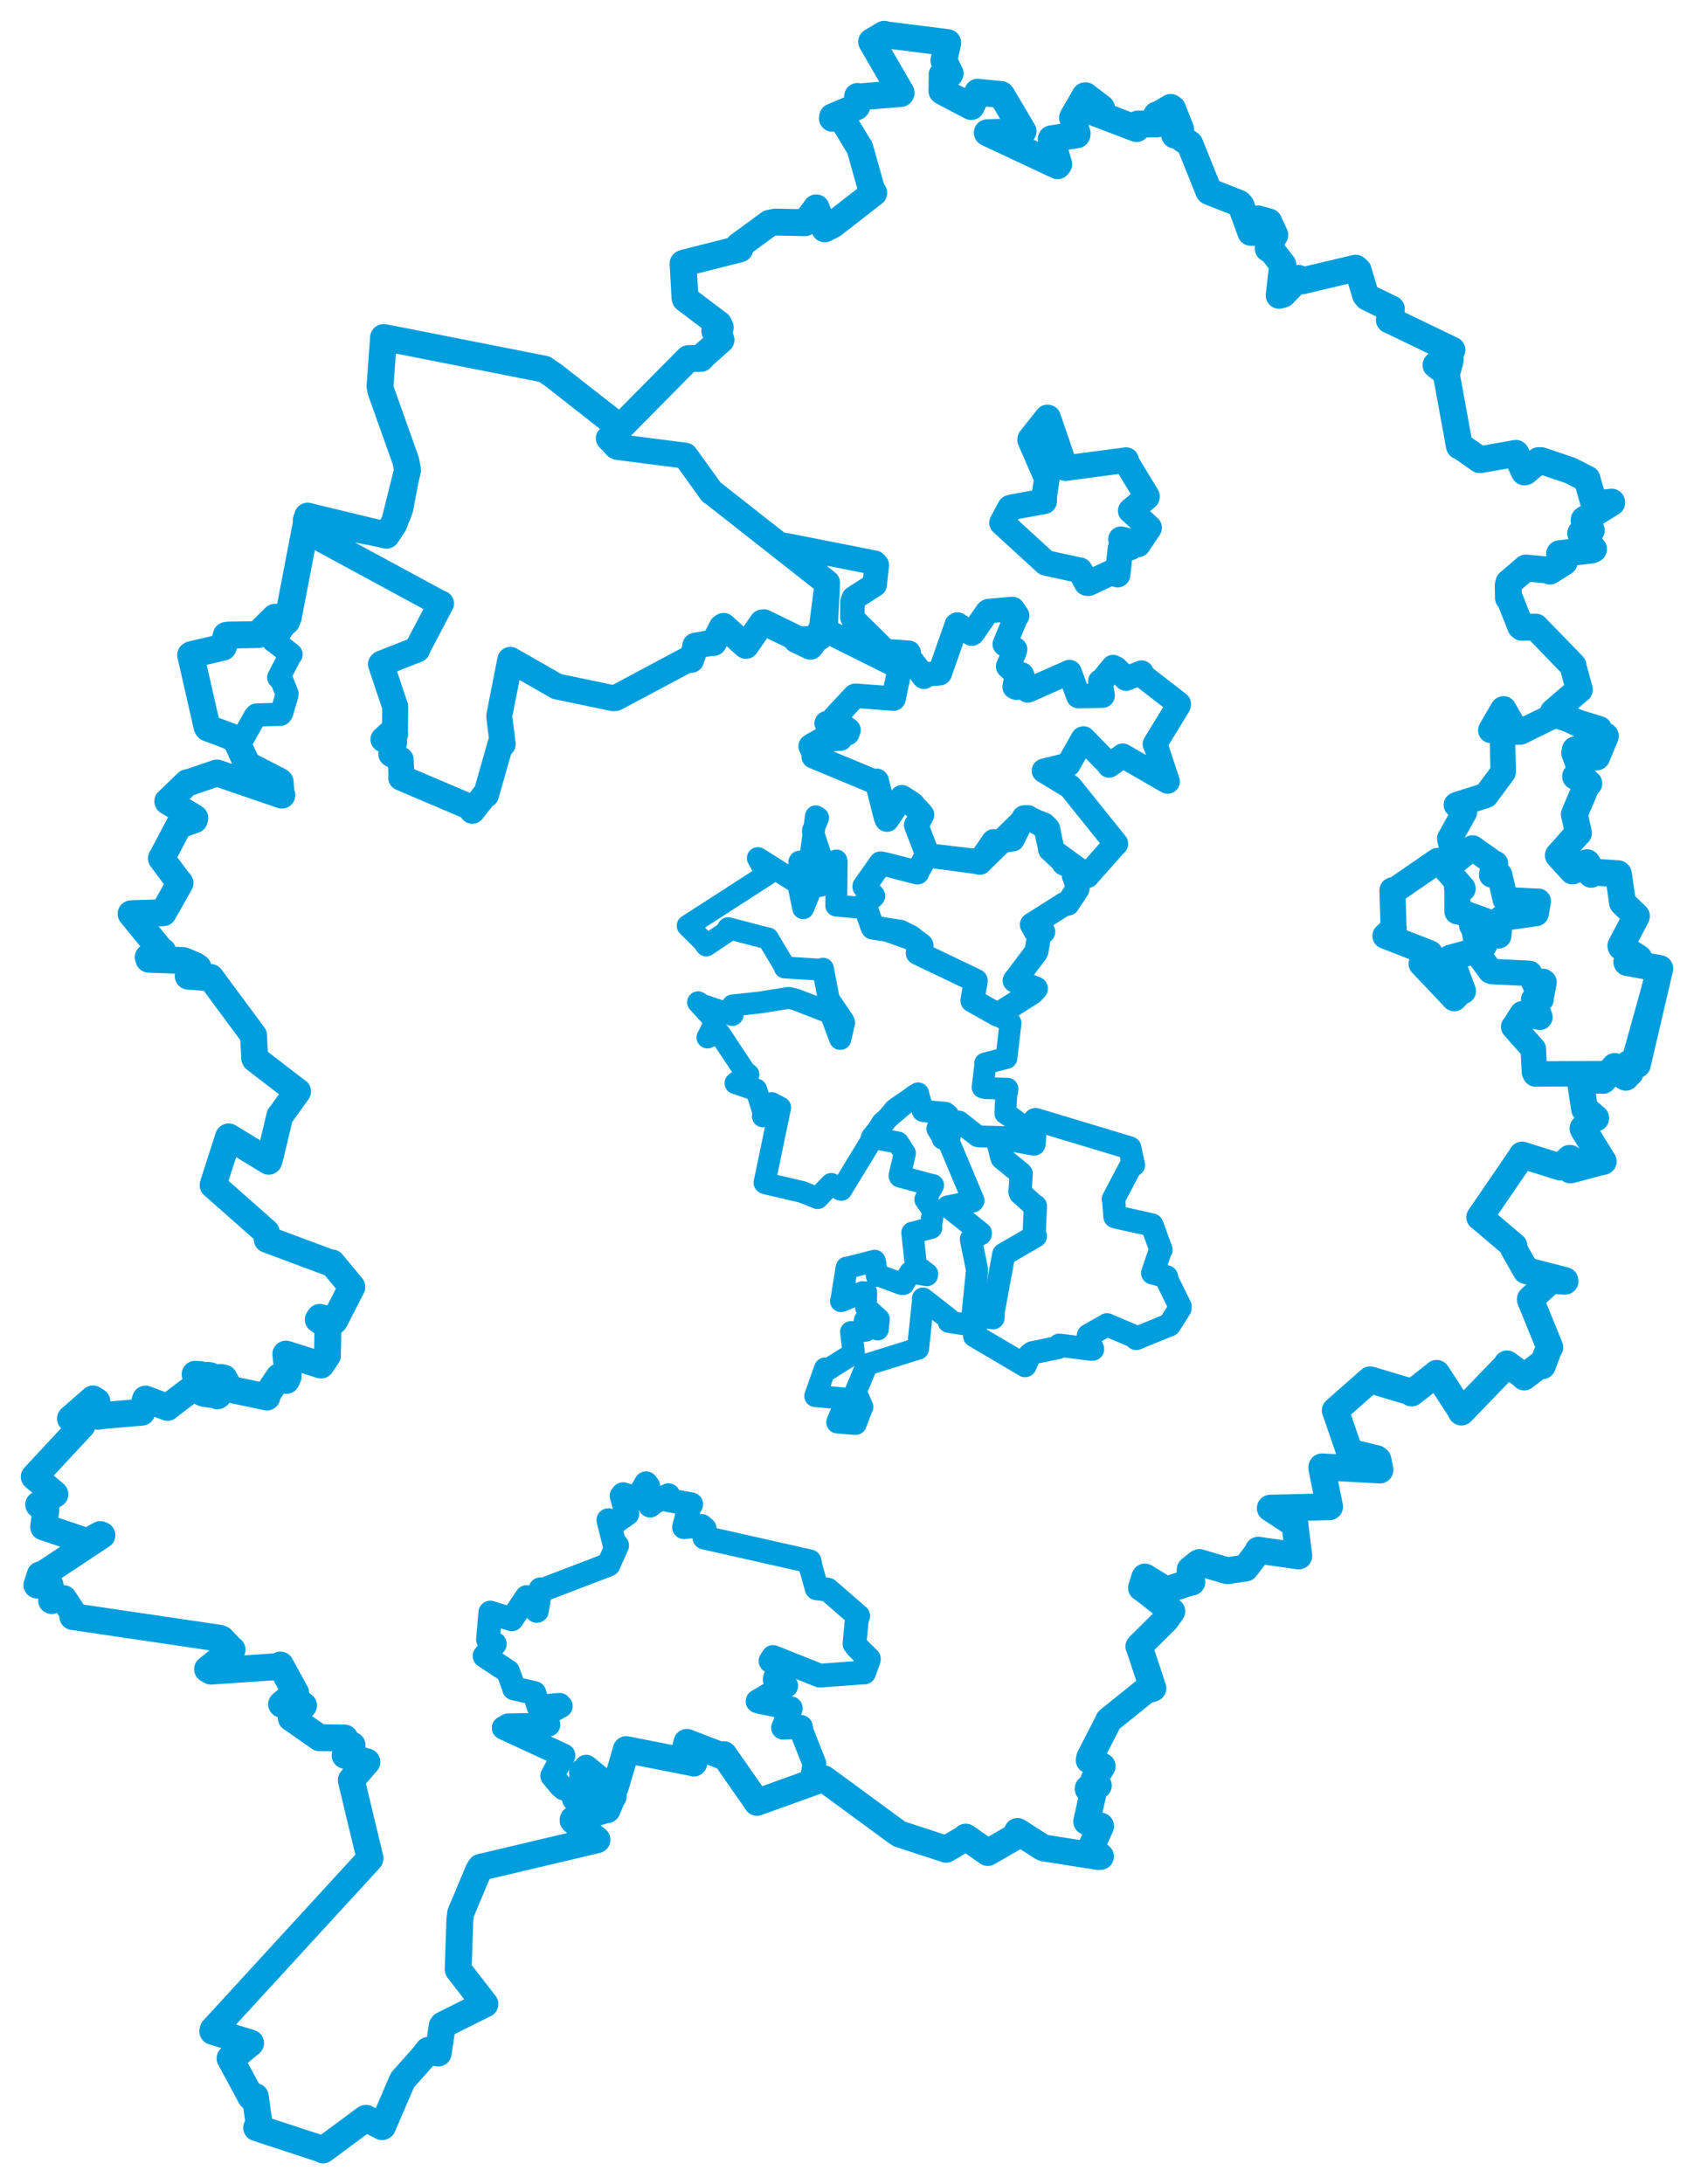<svg viewBox="0 0 398.095 513.275" width="398.095" height="513.275" xmlns="http://www.w3.org/2000/svg">
  <title>Česko</title>
  <desc>Geojson of Česko</desc>
  <polygon points="184.526,128.078 194.324,136.83 194.346,136.922 192.661,149.759 192.713,149.925 186.816,150.084 187.009,150.546 190.296,152.117 190.56,152.123 193.646,148.035 193.842,148.058 211.064,156.626 211.492,156.954 209.993,164.139 209.995,164.166 201.013,163.49 200.798,163.628 196.063,168.72 195.962,169.036 199.398,171.543 199.113,172.327 194.845,170.219 194.266,169.952 197.723,172.989 197.495,173.57 193.087,173.865 192.084,174.427 190.891,175.126 190.502,175.373 191.305,177.179 191.209,177.758 205.654,183.762 206.018,183.487 208.186,192.016 208.445,192.601 211.673,187.822 211.96,187.34 214.197,188.78 214.458,189 216.412,191.175 216.677,191.47 215.498,193.724 215.306,193.885 217.829,200.499 217.782,200.988 229.821,202.411 230.258,202.692 241.08,192.103 241.574,192.093 246.077,194.542 246.274,194.783 247.032,198.479 246.809,199.565 249.894,202.486 249.981,202.846 255.358,205.416 255.516,205.81 262.143,198.324 262.253,198.27 251.548,184.935 251.469,184.847 245.363,181.143 245.331,181.131 250.908,179.749 251.06,179.655 254.505,173.584 254.637,173.542 260.55,179.62 260.644,179.879 263.837,177.596 263.856,177.581 274.028,183.456 274.396,183.651 271.517,174.949 271.395,174.873 276.954,165.763 277,165.372 268.462,158.765 268.271,158.062 264.642,159.475 264.617,159.475 262.253,157.072 261.579,156.756 259.085,159.852 258.564,160.129 259.118,163.461 259.065,163.475 253.88,163.583 253.424,163.58 251.344,157.961 251.338,157.927 241.681,162.191 241.5,162.243 240.112,158.501 239.609,158.383 238.837,161.607 238.436,161.416 238.892,158.806 238.959,158.48 237.027,156.68 236.922,156.579 238.417,153.158 238.536,152.577 236.449,151.581 236.121,151.385 238.837,144.777 239.036,144.677 237.984,143.126 237.871,143.1 232.321,143.595 232.065,143.746 228.569,148.779 228.366,148.91 225,146.752 224.839,146.853 220.874,158.118 220.852,158.193 217.533,158.489 217.132,159.034 213.126,153.796 213.543,153.386 208.119,153.008 208.056,152.981 200.556,145.574 200.308,145.033 200.315,141.486 200.634,140.575 205.424,137.481 205.553,137.405 206.048,132.773 205.564,132.234 184.526,128.078" stroke="#009edd" stroke-width="5.75px" fill="none" stroke-linejoin="round" vector-effect="non-scaling-stroke"></polygon>
  <polygon points="44.808,153.933 48.421,170.298 48.641,170.752 56.298,174.744 56.333,174.809 59.921,168.404 60.277,168.016 65.944,167.855 66.211,167.463 67.39,163.446 67.472,163.045 66.228,159.908 65.502,159.194 68.152,154.051 68.409,153.791 64.653,150.836 64.302,150.632 67.165,146.583 67.325,146.072 65.147,145.28 64.62,145.042 61.012,148.608 60.734,149.121 53.688,149.24 53.166,149.311 52.533,151.873 52.434,152.085 44.808,153.933" stroke="#009edd" stroke-width="5.441px" fill="none" stroke-linejoin="round" vector-effect="non-scaling-stroke"></polygon>
  <polygon points="71.865,122.213 72.215,124.592 72.159,124.845 102.943,141.518 103.638,141.82 98.412,151.762 98.049,152.63 89.642,155.946 89.525,156.09 92.722,165.614 92.883,166.011 92.796,171.868 92.837,172.57 91.339,172.604 90.109,173.748 92.463,174.285 92.649,174.356 91.963,177.012 91.95,177.206 94.064,178.483 94.151,178.488 94.346,182.315 94.285,182.763 111.059,189.901 110.988,190.531 113.886,186.816 114.213,186.788 117.667,174.656 118.141,174.874 117.357,168.678 117.339,168.139 119.866,155.308 119.929,155.055 130.802,161.27 130.855,161.309 144.163,164.087 144.681,164.02 161.46,155.067 162.431,155.06 163.415,152.079 163.386,151.73 166.992,151.096 167.715,151.086 169.622,147.367 170.053,147.08 175.104,151.661 175.304,151.784 179.109,146.289 179.561,146.243 190.663,151.654 190.727,151.636 193.454,147.07 193.867,146.929 194.276,138.944 194.346,136.922 167.57,115.865 167.205,115.656 161.133,107.222 161.033,107.08 145.124,105.028 144.872,104.907 143.158,103.094 143.072,102.998 145.703,100.478 145.812,100.375 130.13,88.256 127.925,86.747 95.286,80.305 90.136,79.309 89.305,90.746 89.455,91.688 95.377,108.346 95.773,110.485 94.074,119.51 93.429,121.287 90.893,125.654 90.818,125.773 71.865,122.213" stroke="#009edd" stroke-width="6.1px" fill="none" stroke-linejoin="round" vector-effect="non-scaling-stroke"></polygon>
  <polygon points="113.882,389.131 119.283,392.706 119.388,392.757 120.813,396.708 120.799,396.77 125.191,397.755 125.574,397.851 126.511,400.947 126.64,401.046 131.507,400.622 131.781,400.92 127.644,403.203 126.996,402.889 128.519,404.813 128.873,405.298 119.455,405.427 118.372,406.034 132.389,412.511 132.419,412.526 130.547,415.861 129.774,417.293 131.709,419.633 132.493,420.292 135.402,421.17 136.176,421.431 137.744,415.17 137.759,415.156 143.07,419.444 144.584,419.996 146.804,412.469 147.163,411.149 162.615,414.189 163.036,414.315 161.149,410.599 161.42,409.439 169.392,412.519 170.1,412.325 177.627,423.104 177.895,423.542 190.2,419.173 190.55,419.073 191.148,416.006 191.374,414.445 188.433,406.98 188.201,405.803 184.187,405.995 184.028,406.006 185.751,401.725 185.834,401.427 178.913,400.025 178.033,399.798 184.22,396.091 184.752,396.169 182.499,394.864 182.058,394.674 182.79,392.377 183.203,391.51 181.077,390.333 181.674,389.385 192.629,393.753 192.841,393.759 202.903,393.007 203.088,393.025 204.191,389.907 204.191,389.848 201.355,387.003 200.81,386.258 201.343,380.622 201.67,379.754 194.526,373.554 191.927,373.245 190.458,368.038 190.271,366.901 165.829,361.39 165.525,361.32 165.594,359.209 164.829,358.573 160.964,358.816 160.759,358.885 161.942,354.325 162.431,353.495 157.022,352.524 157.075,351.362 153.645,353.085 152.785,353.806 152.346,349.256 151.83,348.558 150.046,351.669 149.705,352.114 146.428,351.12 146.074,351.537 147.203,355.506 147.44,355.697 144.663,357.665 142.977,357.227 144.469,363.198 145.022,363.173 143.015,367.654 143.035,367.68 127.503,373.633 127.016,373.467 126.166,378.535 126.149,378.549 123.797,375.366 123.777,375.3 120.315,380.461 120.27,380.527 116.168,379.239 115.222,378.943 114.69,385.261 116.284,386.301 113.882,389.131" stroke="#009edd" stroke-width="5.597px" fill="none" stroke-linejoin="round" vector-effect="non-scaling-stroke"></polygon>
  <polygon points="191.611,328.061 198.901,328.705 199.081,328.733 196.873,333.935 196.78,334.244 200.482,334.561 201.085,334.581 202.602,330.591 202.64,330.617 201.215,327.42 201.021,327.192 203.689,320.812 203.557,320.718 215.696,316.923 215.73,316.939 216.924,305.709 216.904,305.159 223.079,309.985 222.96,310.616 227.803,311.366 228.268,311.749 229.582,298.761 229.591,298.268 228.203,291.479 228.176,291.196 230.453,290.047 230.503,289.741 222.967,283.708 222.681,283.53 228.616,282.332 228.756,282.114 222.921,268.218 223.214,266.789 220.742,265.398 220.33,265.268 222.73,264.651 223.054,264.329 222.781,262.107 222.753,262.008 216.936,261.025 216.906,261.029 215.802,257.547 215.735,256.982 210.631,260.472 210.252,260.775 205.004,267.136 204.865,267.372 210.553,268.403 211.026,268.517 212.629,271.005 212.632,271.002 211.421,276.276 211.496,276.456 218.893,278.472 219.252,278.52 217.549,281.731 217.49,281.877 219.174,284.334 219.366,284.379 218.77,287.846 218.834,288.52 214.545,289.698 214.415,289.689 215.211,297.229 215.211,297.297 217.891,299.374 217.831,299.652 214.499,299.07 213.893,299.013 212.291,301.717 211.839,301.697 206.456,299.689 206.073,299.799 205.665,296.787 205.543,296.284 199.178,297.909 198.975,297.895 197.744,305.562 197.66,305.738 202.76,303.668 203.53,303.721 203.485,306.446 203.557,307.297 206.502,309.995 206.252,312.388 204.27,310.461 203.259,310.27 203.595,312.268 203.533,312.666 200.567,313.074 200.018,313.037 200.634,317.843 200.648,318.006 194.848,321.643 193.892,321.6 191.611,328.061" stroke="#009edd" stroke-width="5.205px" fill="none" stroke-linejoin="round" vector-effect="non-scaling-stroke"></polygon>
  <polygon points="229.037,313.908 240.837,320.857 240.888,320.909 242.021,318.297 242.564,317.915 248.605,316.66 248.946,316.111 256.201,317.028 256.762,317.043 255.742,314.686 255.779,313.812 260.102,311.379 260.14,311.318 266.782,314.143 267.01,314.532 274.676,311.384 274.799,311.372 277.319,307.389 277.334,307.018 274.086,300.442 274.145,300.057 271.106,299.16 270.875,299.142 272.731,293.7 272.837,293.695 270.832,288.157 270.689,287.849 262.225,285.976 262.009,285.887 261.721,282.082 261.63,281.826 266.039,273.423 266.362,273.759 265.498,269.773 265.496,269.756 243.466,263.114 243.195,263.14 243.11,267.42 242.989,268.841 234.779,267.355 234.275,267.473 235.356,271.694 235.516,272.152 239.9,275.721 239.993,275.864 239.698,280.049 239.809,280.384 243.08,283.345 243.323,283.437 243.025,290.203 243.315,290.462 235.925,294.757 235.882,294.815 233.411,308.113 233.366,309.658 229.67,309.058 229.588,309 229.037,313.908" stroke="#009edd" stroke-width="5.458px" fill="none" stroke-linejoin="round" vector-effect="non-scaling-stroke"></polygon>
  <polygon points="325.566,219.934 335.463,223.78 336.028,224.024 335.207,225.814 334.075,226.484 341.622,234.447 341.75,234.601 343.488,232.78 343.814,232.89 341.026,225.358 340.798,225.061 347.282,223.298 347.333,223.36 346.472,218.379 345.929,217.462 348.298,216.793 348.848,216.345 342.689,214.121 342.478,214.186 342.466,208.963 342.393,208.767 343.733,208.867 343.718,208.73 338.242,202.361 337.846,202.292 327.592,209.352 327.221,209.213 327.487,217.935 327.545,218.094 325.566,219.934" stroke="#009edd" stroke-width="6.107px" fill="none" stroke-linejoin="round" vector-effect="non-scaling-stroke"></polygon>
  <polygon points="340.695,197.052 341.791,201.97 342.11,202.358 345.511,199.578 346.064,199.267 351.056,202.81 351.43,202.927 350.627,205.104 350.556,205.602 351.121,205.249 352.408,205.576 353.747,211.361 353.807,211.439 360.875,211.784 361.493,211.786 361.045,214.356 360.992,214.654 352.994,215.787 352.613,215.89 352.229,219.51 352.182,219.916 350.761,219.296 350.5,219.076 347.75,224.094 347.658,224.645 350.263,228.177 350.621,228.311 359.119,228.716 359.472,228.764 361.282,232.492 361.605,232.822 362.636,230.639 362.852,230.797 362.178,234.372 362.145,234.83 360.517,234.853 360.419,234.882 361.843,238.894 361.875,239.055 358.225,238.32 357.745,238.218 355.946,241.063 355.728,241.299 360.133,246.286 360.333,246.514 360.601,251.937 360.82,252.37 382.846,252.273 383.198,252.249 390.005,227.77 390.042,227.602 382.364,226.177 382.304,226.071 384.963,225.28 385.12,225.144 380.976,222.486 380.905,222.24 384.521,215.403 384.563,215.271 381.336,212.175 381.29,212.093 380.344,205.424 380.272,205.33 374.905,204.968 373.931,205.457 373.202,203.125 372.939,202.72 370.133,204.368 369.542,204.673 366.235,201.028 366.219,201.008 370.804,195.845 370.942,195.751 370.007,191.484 369.965,191.38 373.044,184.07 373.374,184.087 370.698,182.457 370.267,182.457 371.479,181.936 371.867,181.876 370.056,176.936 370.211,176.185 374.809,177.739 375.236,177.873 377.213,173.086 377.256,172.953 375.746,171.579 375.852,171.271 365.597,168.118 365.471,168.002 357.353,171.991 356.492,172.041 353.353,166.581 353.226,166.641 350.485,171.319 350.345,171.637 352.812,171.796 353.032,171.988 353.253,181.27 353.208,181.513 349.308,186.761 349.158,186.93 342.332,189.104 342.258,189.153 344.071,190.7 344.152,190.822 340.695,197.052" stroke="#009edd" stroke-width="5.989px" fill="none" stroke-linejoin="round" vector-effect="non-scaling-stroke"></polygon>
  <polygon points="203.13,208.321 204.503,209.788 205.192,210.542 203.248,212.301 203.227,212.669 205.048,217.878 205.116,217.969 211.584,218.961 214.053,220.2 216.535,222.166 216.555,222.158 215.74,223.787 215.664,223.937 228.688,230.168 229.31,230.474 228.622,234.547 228.513,235.116 234.209,238.322 234.408,238.434 242.56,233.278 243.452,232.303 238.67,230.447 238.439,230.441 243.36,223.923 243.597,223.445 244.319,219.128 245.175,218.952 243.301,218.755 242.489,217.278 250.144,212.433 250.925,212.367 253.203,208.9 253.282,208.592 252.486,206.074 252.358,205.835 255.392,205.619 255.516,205.81 247.461,199.931 246.809,199.565 245.603,194.12 245.35,193.74 241.08,192.103 240.599,192.077 238.021,197.195 237.987,197.277 234.589,197.745 233.456,197.662 230.437,202.072 230.258,202.692 217.82,200.993 217.782,200.988 215.571,204.924 215.586,205.036 208.228,203.144 206.937,202.89 203.13,208.321" stroke="#009edd" stroke-width="5.633px" fill="none" stroke-linejoin="round" vector-effect="non-scaling-stroke"></polygon>
  <polygon points="161.601,217.546 165.173,221.094 165.985,222.18 170.636,219.062 171.115,218.113 180.403,220.533 180.452,220.49 184.46,227.201 184.415,227.346 193.146,227.883 193.4,227.63 194.724,234.608 194.717,234.747 198.2,239.9 198.375,240.324 197.488,244.151 197.426,244.14 195.386,238.677 195.187,238.068 186.951,234.866 185.319,234.494 178.558,235.583 172.159,236.268 172.186,238.448 172.05,238.526 165.086,236.157 164.047,235.523 167.985,239.807 168.04,239.862 166.992,242.389 166.253,243.8 168.632,242.734 169.096,242.866 175.198,252.076 175.888,252.484 173.078,254.337 172.838,254.533 176.941,255.936 177.707,256.026 179.468,261.652 179.278,262.341 181.33,259.216 183.332,260.258 179.663,277.929 179.848,278.07 188.529,280.103 192.144,281.552 194.608,278.964 195.36,278.214 197.561,279.585 197.717,279.599 207.244,263.972 207.328,263.851 214.806,257.516 215.735,256.982 216.727,260.655 216.906,261.029 222.174,261.506 222.753,262.008 223.218,264.09 223.054,264.329 220.44,264.921 220.33,265.268 221.513,267.28 221.515,267.584 225.243,263.779 225.365,263.57 229.734,266.981 230.023,267.053 243.11,267.42 243.25,266.563 236.282,261.606 236.26,261.618 236.451,257.709 236.753,255.855 231.648,255.717 230.919,255.519 231.554,250.226 231.501,249.912 236.482,248.623 236.508,248.625 237.472,240.408 237.36,240.198 229.513,235.672 228.513,235.116 228.972,232.417 229.31,230.474 218.164,225.196 215.664,223.937 216.163,221.529 216.109,221.486 205.951,217.812 205.116,217.969 203.574,213.467 203.575,213.449 196.59,212.821 196.519,212.795 196.632,202.471 196.544,202.203 192.702,208.202 192.12,207.95 193.038,202.264 193.079,201.659 191.064,195.613 191.04,195.166 192.259,192.179 191.739,191.833 190.43,201.495 190.163,202.297 187.911,202.467 187.831,202.618 188.674,206.405 188.569,206.577 190.84,207.344 191.181,207.442 188.855,213.185 188.753,213.429 187.564,207.66 187.482,207.552 178.265,201.731 178.09,201.648 179.949,205.112 180.372,205.441 161.601,217.546" stroke="#009edd" stroke-width="5.143px" fill="none" stroke-linejoin="round" vector-effect="non-scaling-stroke"></polygon>
  <polygon points="235.475,122.842 245.654,132.161 245.818,132.293 253.625,133.986 253.762,133.988 255.381,136.999 255.788,137.052 262.049,134.125 262.635,135.032 263.273,129.196 263.334,128.858 265.72,128.623 263.425,126.716 266.936,127.552 267.437,127.94 269.599,124.685 270.049,124.007 265.897,120.15 265.721,120.023 269.513,116.829 269.557,116.644 264.73,108.666 264.647,108.122 250.698,109.963 250.372,110.011 246.311,98.133 246.134,98.096 242.101,103.165 242.081,103.394 245.972,112.366 246.02,112.526 245.434,116.359 245.388,117.795 237.57,119.233 237.363,119.32 235.475,122.842" stroke="#009edd" stroke-width="6.011px" fill="none" stroke-linejoin="round" vector-effect="non-scaling-stroke"></polygon>
  <polygon points="8.053,347.031 12.802,351.015 12.903,351.133 9.195,353.555 9.086,353.579 10.476,354.799 10.791,354.832 10.294,358.449 10.249,358.823 20.274,362.203 20.593,362.252 23.571,360.611 23.953,360.765 9.832,370.135 9.444,370.07 8.69,372.441 8.674,372.469 11.456,372.573 11.764,372.5 12.184,375.501 12.134,376.125 13.84,375.526 14.947,375.663 17.016,378.798 17.106,379.879 51.601,384.975 52.032,385.137 54.258,387.482 54.533,387.647 48.778,392.244 49.571,392.699 65.15,391.648 65.902,391.269 69.396,397.654 69.471,397.757 66.359,400.33 66.174,400.481 70.868,400.419 71.336,400.783 68.743,403.524 68.453,403.725 74.997,408.292 75.044,408.343 80.979,408.423 81.004,408.428 81.376,409.857 82.733,410.098 81.113,412.492 81.105,412.511 86.183,414.028 86.216,414.04 82.577,418.272 82.579,418.456 86.939,436.599 86.926,436.787 50.07,476.979 50.01,477.361 58.752,480.057 58.892,480.114 55.71,482.736 54.063,483.705 58.985,492.804 59.992,492.679 60.853,498.791 60.32,500.01 75.723,505.06 75.907,505.223 85.84,497.866 86.011,497.791 89.793,499.754 89.891,499.706 94.392,489.239 94.62,488.77 99.603,483.163 100.605,481.84 102.935,482.444 102.984,482.451 103.91,476.11 104.088,475.857 113.443,471.174 113.956,470.936 107.718,462.892 107.671,462.738 108.066,451.106 108.267,449.551 112.486,439.507 112.93,438.809 139.876,432.443 140.292,432.325 134.668,427.786 134.714,427.556 142.267,425.312 142.68,425.271 143.917,422.318 144.116,422.114 144.008,422.072 139.436,420.284 138.867,422.09 138.71,422.985 135.373,422.682 135.201,422.634 137.385,416.826 136.882,416.471 143.07,419.444 144.584,419.996 146.804,412.469 147.163,411.149 162.615,414.189 163.036,414.315 161.149,410.599 161.42,409.439 169.392,412.519 170.1,412.325 177.627,423.104 177.895,423.542 193.089,418.07 193.611,417.991 210.737,430.55 211.373,430.966 222.254,434.53 222.312,434.575 226.392,432.173 226.957,431.706 232.072,435.275 232.125,435.334 238.438,431.687 239.116,430.371 244.947,434.106 245.383,434.276 258.157,436.277 258.615,436.256 256.844,434.708 256.352,434.284 258.629,429.158 258.64,429.119 256.065,428.378 255.377,428.051 256.872,421.383 256.944,421.145 255.731,420.4 255.74,420.265 257.824,419.728 258.111,419.59 257.423,418.614 257.102,418.168 258.907,415.223 259.014,415.055 255.964,413.625 256.095,412.994 260.129,405.139 260.551,404.241 269.197,397.281 270.928,396.734 267.709,386.966 267.64,386.911 273.991,380.603 275.374,378.644 268.478,373.227 268.254,373.123 269.045,370.617 269.064,370.587 273.939,373.589 274.246,373.584 279.899,371.78 280.079,371.787 279.684,369.082 279.704,368.831 281.523,367.357 281.87,367.187 288.263,369.073 288.462,369.096 292.664,368.488 292.724,368.467 295.673,364.577 295.69,364.286 305.003,365.615 305.216,365.631 304.322,358.313 304.337,358.219 298.529,354.422 298.523,354.41 312.418,354.067 312.453,354.07 310.636,345.032 310.662,344.706 324.266,345.434 324.284,345.44 323.822,343.044 323.464,342.763 317.274,341.27 317.171,341.24 313.822,331.493 313.796,331.469 321.693,324.495 322.002,324.245 331.773,327.175 331.742,327.35 337.425,322.918 337.616,322.727 343.179,331.296 343.43,331.822 353.878,320.987 354.161,320.505 358.108,323.404 358.173,323.573 361.859,320.754 362.448,320.949 364.006,316.818 364.204,316.618 359.656,305.441 359.644,305.262 363.994,301.31 364.087,300.883 367.788,301.072 367.736,300.905 358.695,298.589 358.64,298.588 355.667,293.347 355.78,292.793 347.991,286.189 347.756,286.044 357.508,271.804 357.699,271.434 366.492,274.19 366.722,274.256 368.853,272.201 368.961,272.209 369.054,274.856 369.05,274.93 376.619,272.921 376.762,272.935 372.1,265.402 372.004,265.13 374.246,262.962 374.997,262.748 372.783,260.852 372.382,260.634 371.527,254.944 371.588,254.229 376.39,253.743 376.734,253.885 379.448,250.63 379.469,250.617 381.668,252.919 382.076,253.147 382.699,250.415 382.706,249.964 384.567,250.086 384.784,250.177 390.005,227.77 390.042,227.602 382.364,226.177 382.304,226.071 384.963,225.28 385.12,225.144 380.976,222.486 380.905,222.24 384.521,215.403 384.563,215.271 381.336,212.175 381.29,212.093 380.344,205.424 380.272,205.33 374.905,204.968 373.931,205.457 373.202,203.125 372.939,202.72 370.133,204.368 369.542,204.673 366.235,201.028 366.219,201.008 370.804,195.845 370.942,195.751 370.007,191.484 369.965,191.38 373.044,184.07 373.374,184.087 370.698,182.457 370.267,182.457 371.479,181.936 371.867,181.876 370.056,176.936 370.211,176.185 374.809,177.739 375.236,177.873 377.213,173.086 377.256,172.953 365.207,167.312 365.041,167.315 371.062,162.114 371.159,162.047 369.678,156.657 369.668,156.415 361.014,147.492 360.887,147.356 357.662,147.421 357.35,147.165 354.898,140.971 354.488,140.524 354.437,137.573 354.598,136.904 358.581,133.502 358.585,133.481 363.652,133.955 364.225,134.209 367.578,132.084 367.597,132.078 366.696,130.425 366.508,130.12 373.984,129.265 374.484,129.038 371.83,125.865 371.472,125.307 373.526,124.543 373.951,124.636 372.271,122.389 372.303,122.107 378.751,118.128 378.731,117.999 375.109,118.38 374.628,118.46 372.987,112.692 372.975,112.573 369.14,110.613 369.03,110.563 362.179,108.247 361.596,108.238 358.488,110.83 358.233,110.9 356.264,106.593 356.23,106.541 347.975,108.005 347.715,108.002 343.12,104.779 342.961,104.816 340.001,88.556 339.849,88.223 340.709,84.966 340.814,84.518 338.288,86.427 337.47,85.779 341.144,82.319 341.204,82.251 326.726,75.274 326.5,75.192 326.955,72.928 326.982,72.6 321.376,69.868 320.913,69.341 319.175,63.545 318.592,63.018 306.003,65.999 305.124,65.409 301.498,69.156 300.61,69.404 301.371,62.774 301.47,62.202 298.956,58.965 298.039,58.42 299.3,55.672 299.583,55.211 298.422,52.729 298.183,52.149 295.786,51.477 295.598,51.437 294.987,54.595 293.946,54.608 291.65,48.317 291.185,47.782 284.317,45.078 284.066,44.921 279.846,34.415 279.611,33.844 276.5,31.654 276.046,31.74 276.998,30.697 277.455,30.398 275.559,25.57 275.121,25.242 272.129,26.996 271.822,27.013 272.189,28.96 271.921,29.119 267.421,29.141 267.081,30.219 256.14,26.057 255.826,26.185 258.353,25.051 258.869,25.386 255.111,22.502 254.988,22.521 252.102,27.524 252.052,27.694 253.135,31.376 253.074,31.683 247.08,32.615 247.046,32.679 248.801,38.573 248.526,38.944 232.136,31.265 232.016,31.185 240.012,30.961 240.424,30.837 235.462,22.452 235.285,22.223 229.778,21.671 229.757,21.665 228.251,25.035 228.234,25.039 221.576,21.544 221.359,21.38 221.413,17.729 221.39,17.583 223.201,17.422 223.279,17.242 221.859,14.346 221.822,14.208 222.715,10.044 222.681,10.012 208.382,8.213 207.793,8.053 204.852,9.788 204.831,9.808 211.766,21.793 211.679,21.982 201.823,22.776 201.529,22.663 201.36,24.981 201.239,25.105 195.666,27.448 195.604,27.789 197.593,27.752 198.04,28.14 201.902,34.505 202.025,34.636 204.778,44.397 205.34,45.326 195.631,52.873 193.821,53.777 191.926,49.247 191.804,48.843 191.359,49.493 189.193,52.332 182.181,52.185 180.821,52.471 173.625,57.727 173.859,58.495 160.956,61.763 160.523,61.913 160.968,69.983 161.053,70.231 168.911,76.156 169.264,76.963 168.116,77.688 167.975,77.755 169.188,79.073 169.432,79.893 164.847,83.948 164.755,84.215 161.821,84.256 161.652,84.368 145.777,100.423 145.703,100.478 130.13,88.256 127.925,86.747 95.286,80.305 90.136,79.309 89.305,90.746 89.455,91.688 95.377,108.346 95.773,110.485 92.709,122.838 92.472,123.271 90.893,125.654 90.818,125.773 72.364,121.306 72.309,121.282 67.744,145.068 67.325,146.072 65.147,145.28 64.62,145.042 61.012,148.608 60.734,149.121 53.688,149.24 53.166,149.311 52.533,151.873 52.434,152.085 44.986,153.829 44.808,153.933 48.641,170.752 48.824,171.069 55.1,173.422 55.328,173.614 57.555,178.488 58.082,179.681 65.612,183.547 65.823,183.695 66.034,186.381 66.242,186.852 51.773,181.904 50.967,181.649 44.824,183.743 43.998,183.932 39.497,188.256 39.427,188.308 45.779,192.209 45.676,192.649 42.235,193.885 42.064,193.931 38.193,201.269 37.928,201.71 41.711,206.804 42.31,207.494 38.454,214.319 38.378,214.483 31.042,214.709 30.805,214.739 37.781,223.309 38.258,223.583 34.837,224.918 34.98,225.415 42.889,225.708 43.279,225.795 45.967,226.937 46.555,227.371 44.283,229.156 44.23,229.388 49.333,229.784 49.495,229.691 59.435,243.117 59.579,243.312 59.864,248.676 59.923,248.819 69.81,256.431 69.925,256.481 65.843,262.165 65.763,262.197 63.347,272.335 63.143,272.891 53.796,267.176 53.699,267.179 50.092,278.405 50.082,278.506 62.58,289.545 62.802,291.258 77.626,296.783 78.029,296.778 82.67,302.383 82.695,302.423 78.796,310.033 78.569,310.426 75.121,309.578 74.801,310.085 76.326,311.191 77.07,311.462 76.951,318.526 75.445,320.777 67.406,318.262 67.168,318.202 67.735,323.407 67.302,324.382 66.3,323.845 65.547,323.541 62.875,327.535 62.72,328.296 54.469,326.551 54.063,326.527 52.655,323.855 51.893,323.691 51.192,327.976 51.044,328.012 49.466,323.301 48.777,323.19 49.639,327.029 49.654,327.685 48.019,327.452 47.636,327.334 48.438,323.679 48.459,323.573 47.031,322.998 45.85,322.948 47.05,324.172 46.969,324.919 39.807,330.351 39.368,330.727 34.748,328.973 34.208,328.777 33.435,331.498 33.322,331.855 23.658,332.696 23.103,332.821 22.766,329.325 21.845,328.739 16.567,333.356 19.251,335 8.053,347.031" stroke="#009edd" stroke-width="6.321px" fill="none" stroke-linejoin="round" vector-effect="non-scaling-stroke"></polygon>
</svg>